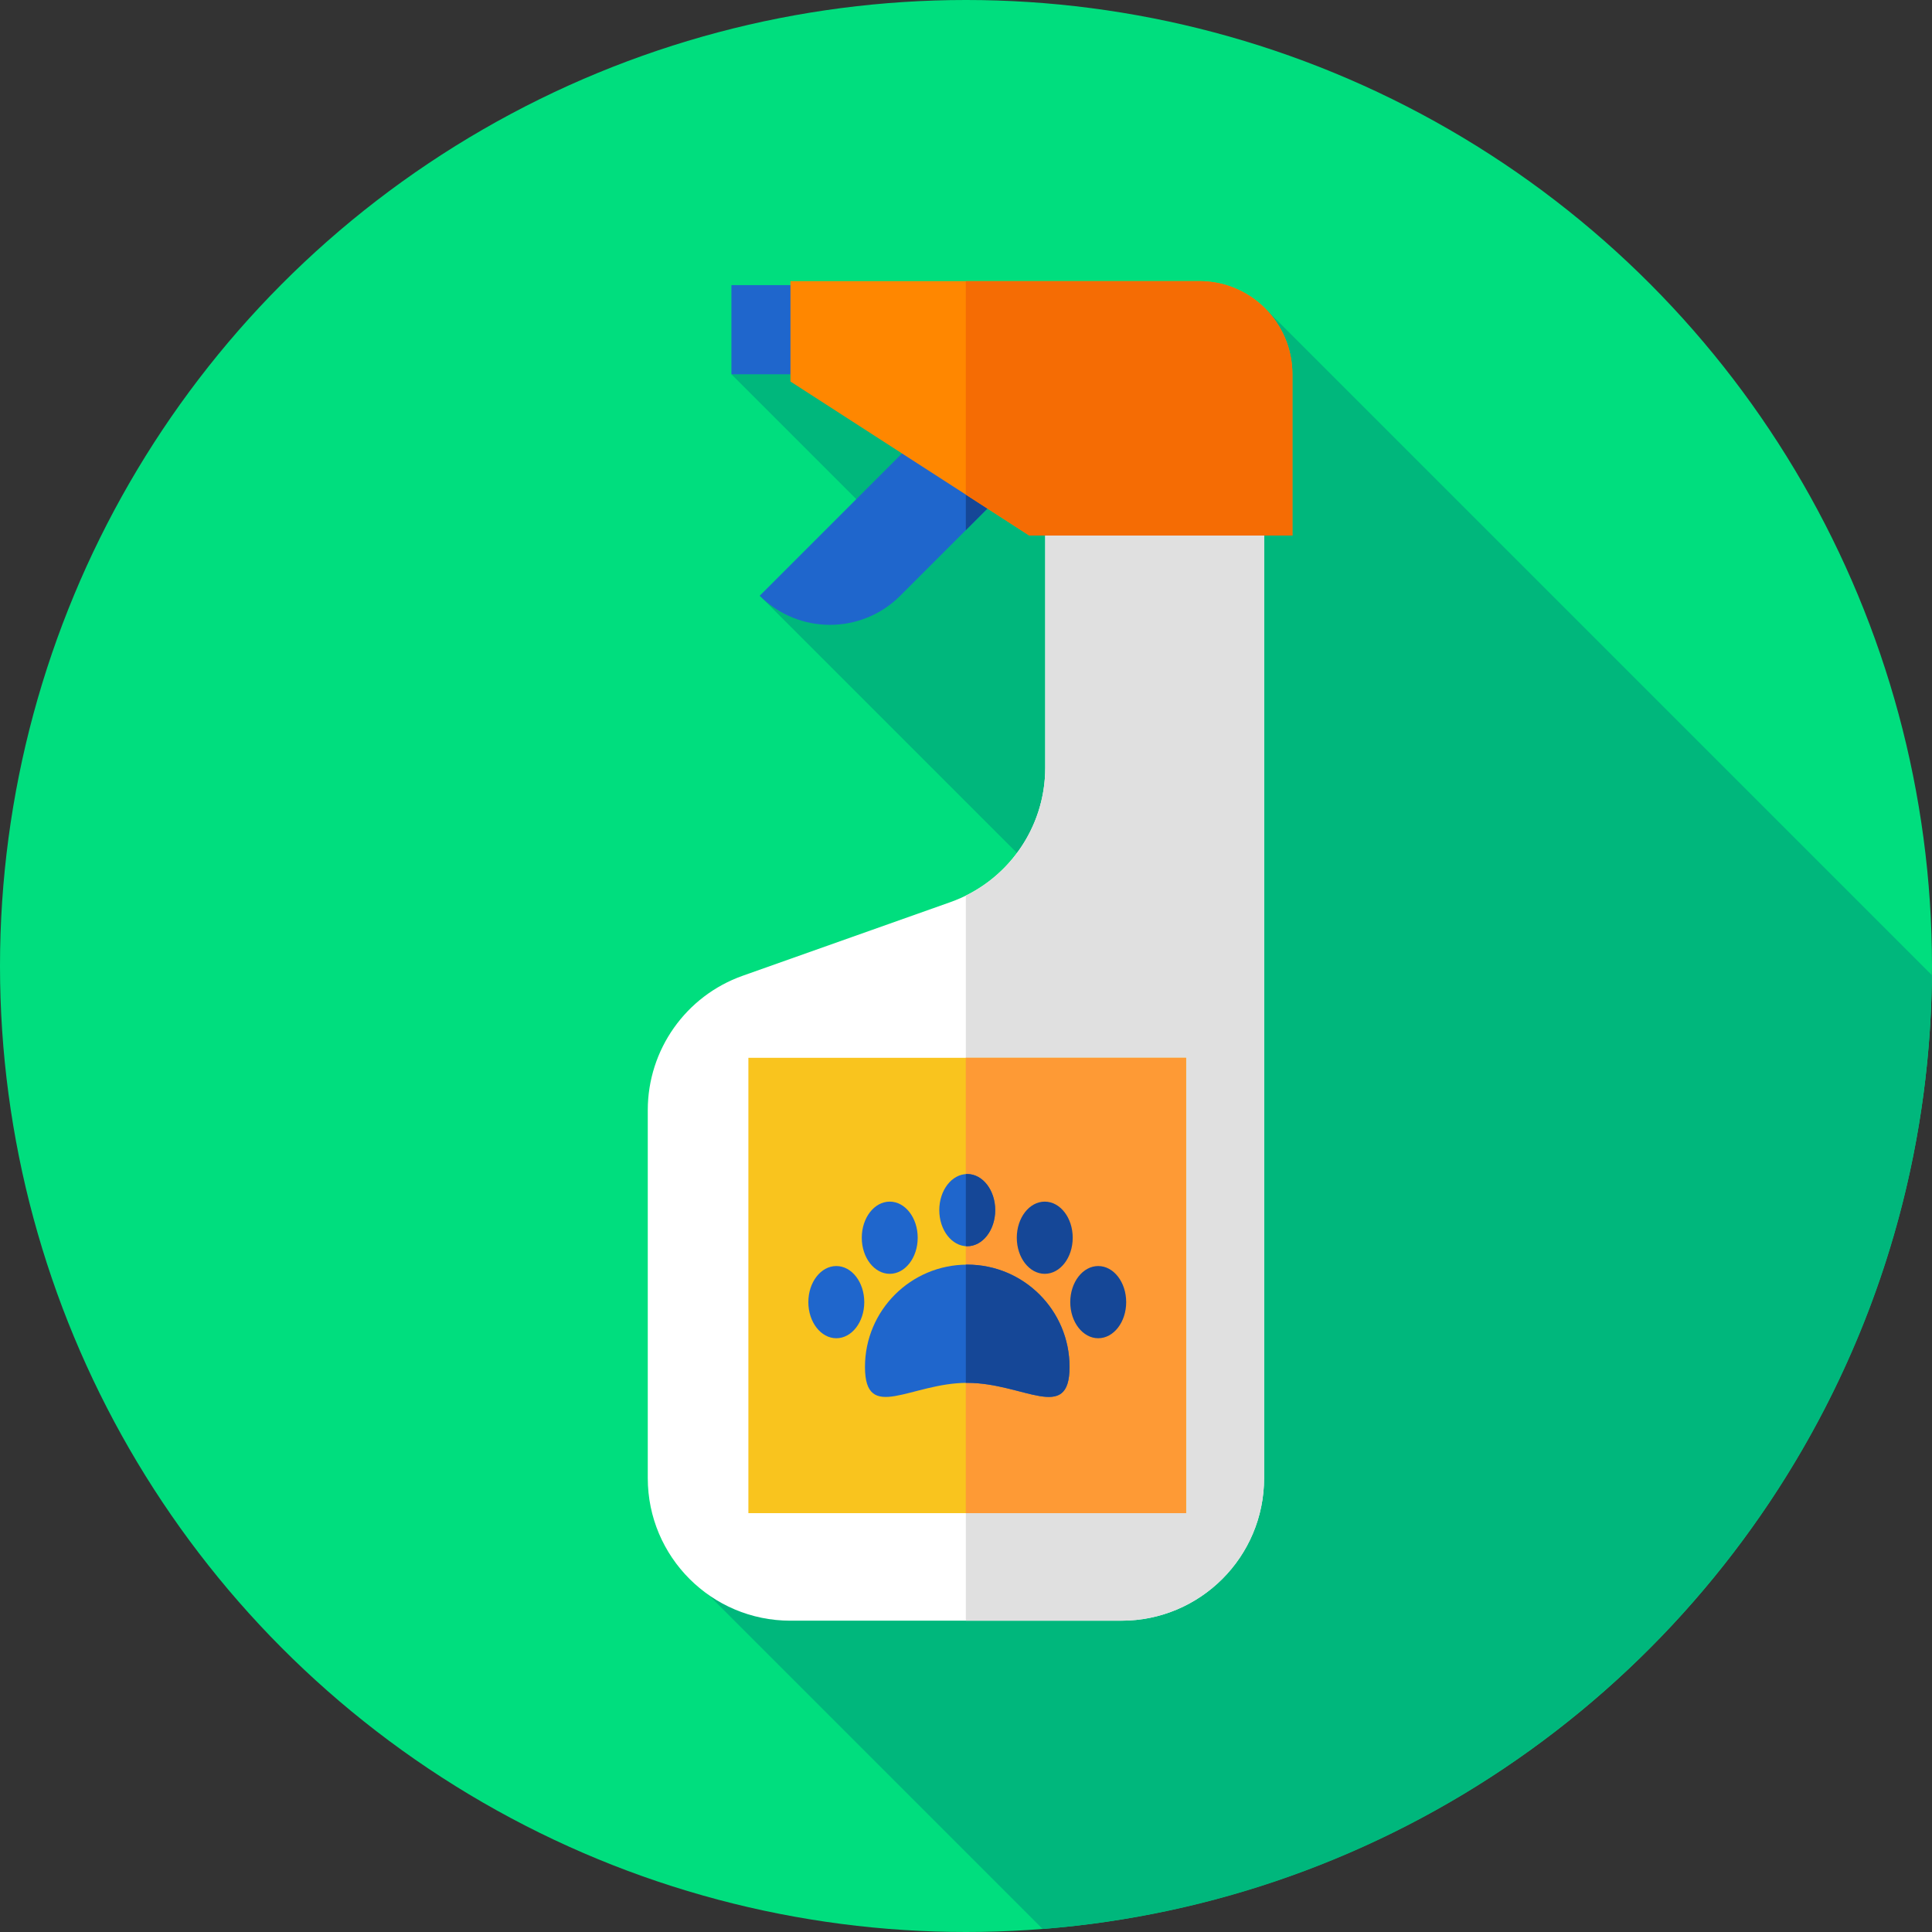 <?xml version="1.0" encoding="iso-8859-1"?>
<!-- Generator: Adobe Illustrator 19.0.0, SVG Export Plug-In . SVG Version: 6.00 Build 0)  -->
<svg version="1.1" id="Capa_1" xmlns="http://www.w3.org/2000/svg" xmlns:xlink="http://www.w3.org/1999/xlink" x="0px" y="0px"
	 viewBox="0 0 512 512" style="enable-background:new 0 0 512 512;" xml:space="preserve">
<rect x="0" y="0" width="512" height="512" fill="#333333" stroke="none"/>
<circle style="fill:#00DE7E;" cx="256" cy="256" r="256"/>
<path style="fill:#00B77C;" d="M276.313,511.199C407.405,500.907,510.726,391.871,511.97,258.43L335,81.461l-141.167,17.72
	l49.359,49.359l-41.856,9.337l85.1,85.1L178.533,413.419L276.313,511.199z"/>
<path style="fill:#1F66CC;" d="M201.336,157.876L201.336,157.876l57.04-57.04l18.62,18.62l-38.42,38.419
	C228.293,168.16,211.62,168.16,201.336,157.876z"/>
<polygon style="fill:#154797;" points="258.376,100.836 255.952,103.26 255.952,140.501 276.997,119.457 "/>
<path style="fill:#FFFFFF;" d="M277,134.833v68.635c0,16.004-10.081,30.272-25.165,35.618l-55.004,19.495
	c-15.084,5.346-25.165,19.614-25.165,35.618v97.512c0,20.87,16.919,37.789,37.789,37.789h87.755
	c20.87,0,37.789-16.919,37.789-37.789V134.833H277z"/>
<path style="fill:#E0E0E0;" d="M277,134.833v68.635c0,14.499-8.275,27.573-21.048,33.879V429.5h41.259
	c20.87,0,37.789-16.919,37.789-37.789V134.833H277z"/>
<rect x="193.83" y="75.56" style="fill:#1F66CC;" width="22.875" height="23.625"/>
<path style="fill:#FF8700;" d="M317.833,74.5H209.479v26.604l63.299,40.824H342.5V99.167C342.5,85.544,331.456,74.5,317.833,74.5z"
	/>
<path style="fill:#F56C04;" d="M317.833,74.5h-61.881v56.576l16.826,10.852H342.5V99.167C342.5,85.544,331.456,74.5,317.833,74.5z"
	/>
<rect x="198.33" y="280.33" style="fill:#F9C41E;" width="116" height="120.67"/>
<rect x="255.95" y="280.33" style="fill:#FE9A35;" width="58.38" height="120.67"/>
<path style="fill:#1F66CC;" d="M283.439,362.247c0,14.97-12.136,4.221-27.106,4.221s-27.106,10.75-27.106-4.221
	c0-14.97,12.136-27.106,27.106-27.106C271.303,335.141,283.439,347.277,283.439,362.247z"/>
<path style="fill:#154797;" d="M256.333,335.141c-0.128,0-0.254,0.008-0.381,0.01v31.325c0.127-0.001,0.253-0.008,0.381-0.008
	c14.97,0,27.106,10.75,27.106-4.22S271.304,335.141,256.333,335.141z"/>
<ellipse style="fill:#1F66CC;" cx="256.33" cy="320.7" rx="7.41" ry="9.567"/>
<path style="fill:#154797;" d="M256.333,311.13c-0.129,0-0.254,0.016-0.381,0.025v19.084c0.127,0.009,0.252,0.025,0.381,0.025
	c4.092,0,7.41-4.283,7.41-9.567C263.743,315.413,260.426,311.13,256.333,311.13z"/>
<ellipse style="fill:#1F66CC;" cx="221.63" cy="345.08" rx="7.41" ry="9.567"/>
<g>
	<ellipse style="fill:#154797;" cx="291.04" cy="345.08" rx="7.41" ry="9.567"/>
	<ellipse style="fill:#154797;" cx="276.87" cy="328.01" rx="7.41" ry="9.567"/>
</g>
<ellipse style="fill:#1F66CC;" cx="235.79" cy="328.01" rx="7.41" ry="9.567"/>
<g>
</g>
<g>
</g>
<g>
</g>
<g>
</g>
<g>
</g>
<g>
</g>
<g>
</g>
<g>
</g>
<g>
</g>
<g>
</g>
<g>
</g>
<g>
</g>
<g>
</g>
<g>
</g>
<g>
</g>
</svg>
